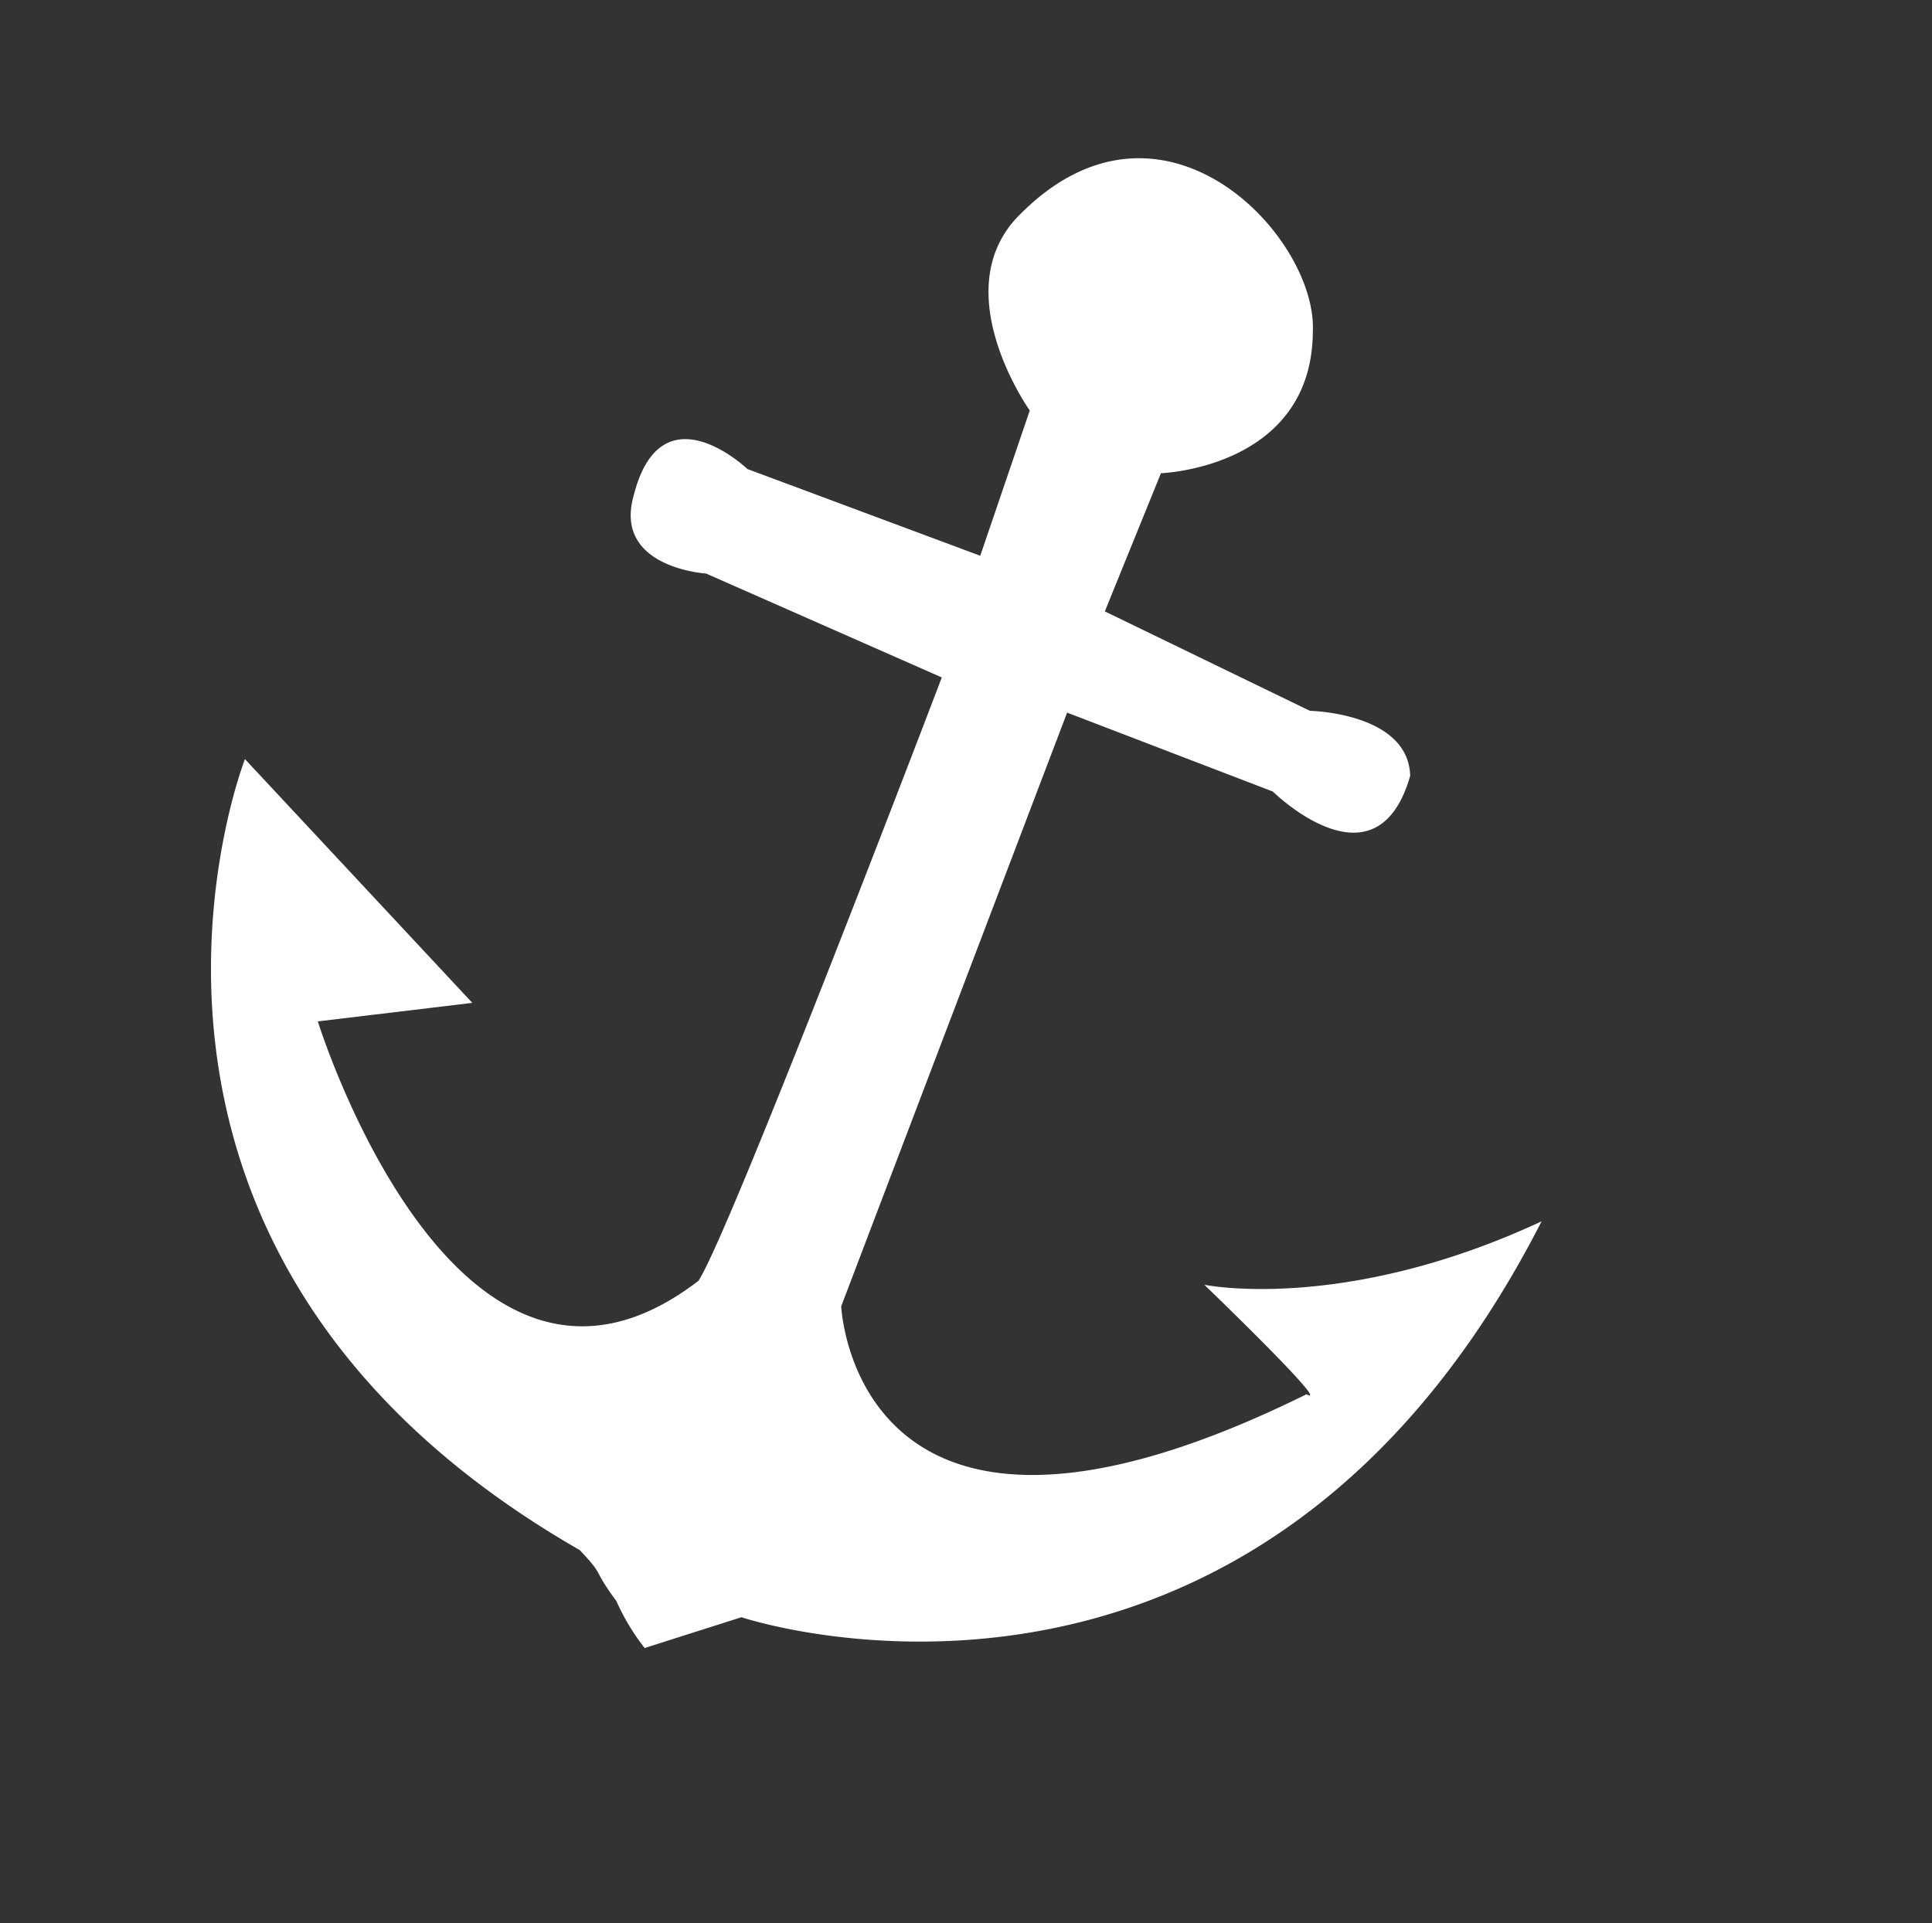 <svg xmlns="http://www.w3.org/2000/svg" width="135.143" height="134.559" viewBox="0 0 135.143 134.559">
  <rect x="0" y="0" width="135.143" height="134.559" fill="#333333" stroke="none"/>
  <path id="Path_34" data-name="Path 34" d="M2287.4,844.519l4.394,9.464,14.871-5.746s4.791-4.954,8.112-2.028c4.417,7.36-5.746,7.774-5.746,7.774l-13.857,6.76,19.6,39.882s16.561,14.2,26.7-19.6c2.028-.676-10.477,0-10.477,0s8.112-5.746,12.844-20.279c15.209,41.91-17.913,59.823-17.913,59.823l-3.042,6.422a15.492,15.492,0,0,1-3.749-.794c-2.9-.331-1.74-.58-4.363-.558-40.558,12.505-56.443-20.617-56.443-20.617h23.321l-6.422,8.787s29.4,14.2,31.432-7.1c-1.014-4.056-19.265-41.234-19.265-41.234l-16.561,7.1s-4.713,4.483-7.436,0c-4.287-6.622,4.056-7.1,4.056-7.1l15.547-7.774-5.07-9.464s-9.9-1.312-10.478-8.449c-.879-14.528,15.233-14.619,19.941-9.8C2294.348,836.547,2287.4,844.519,2287.4,844.519Z" transform="translate(-861.153 -2215.749) rotate(47)" fill="#fff"/>
</svg>
